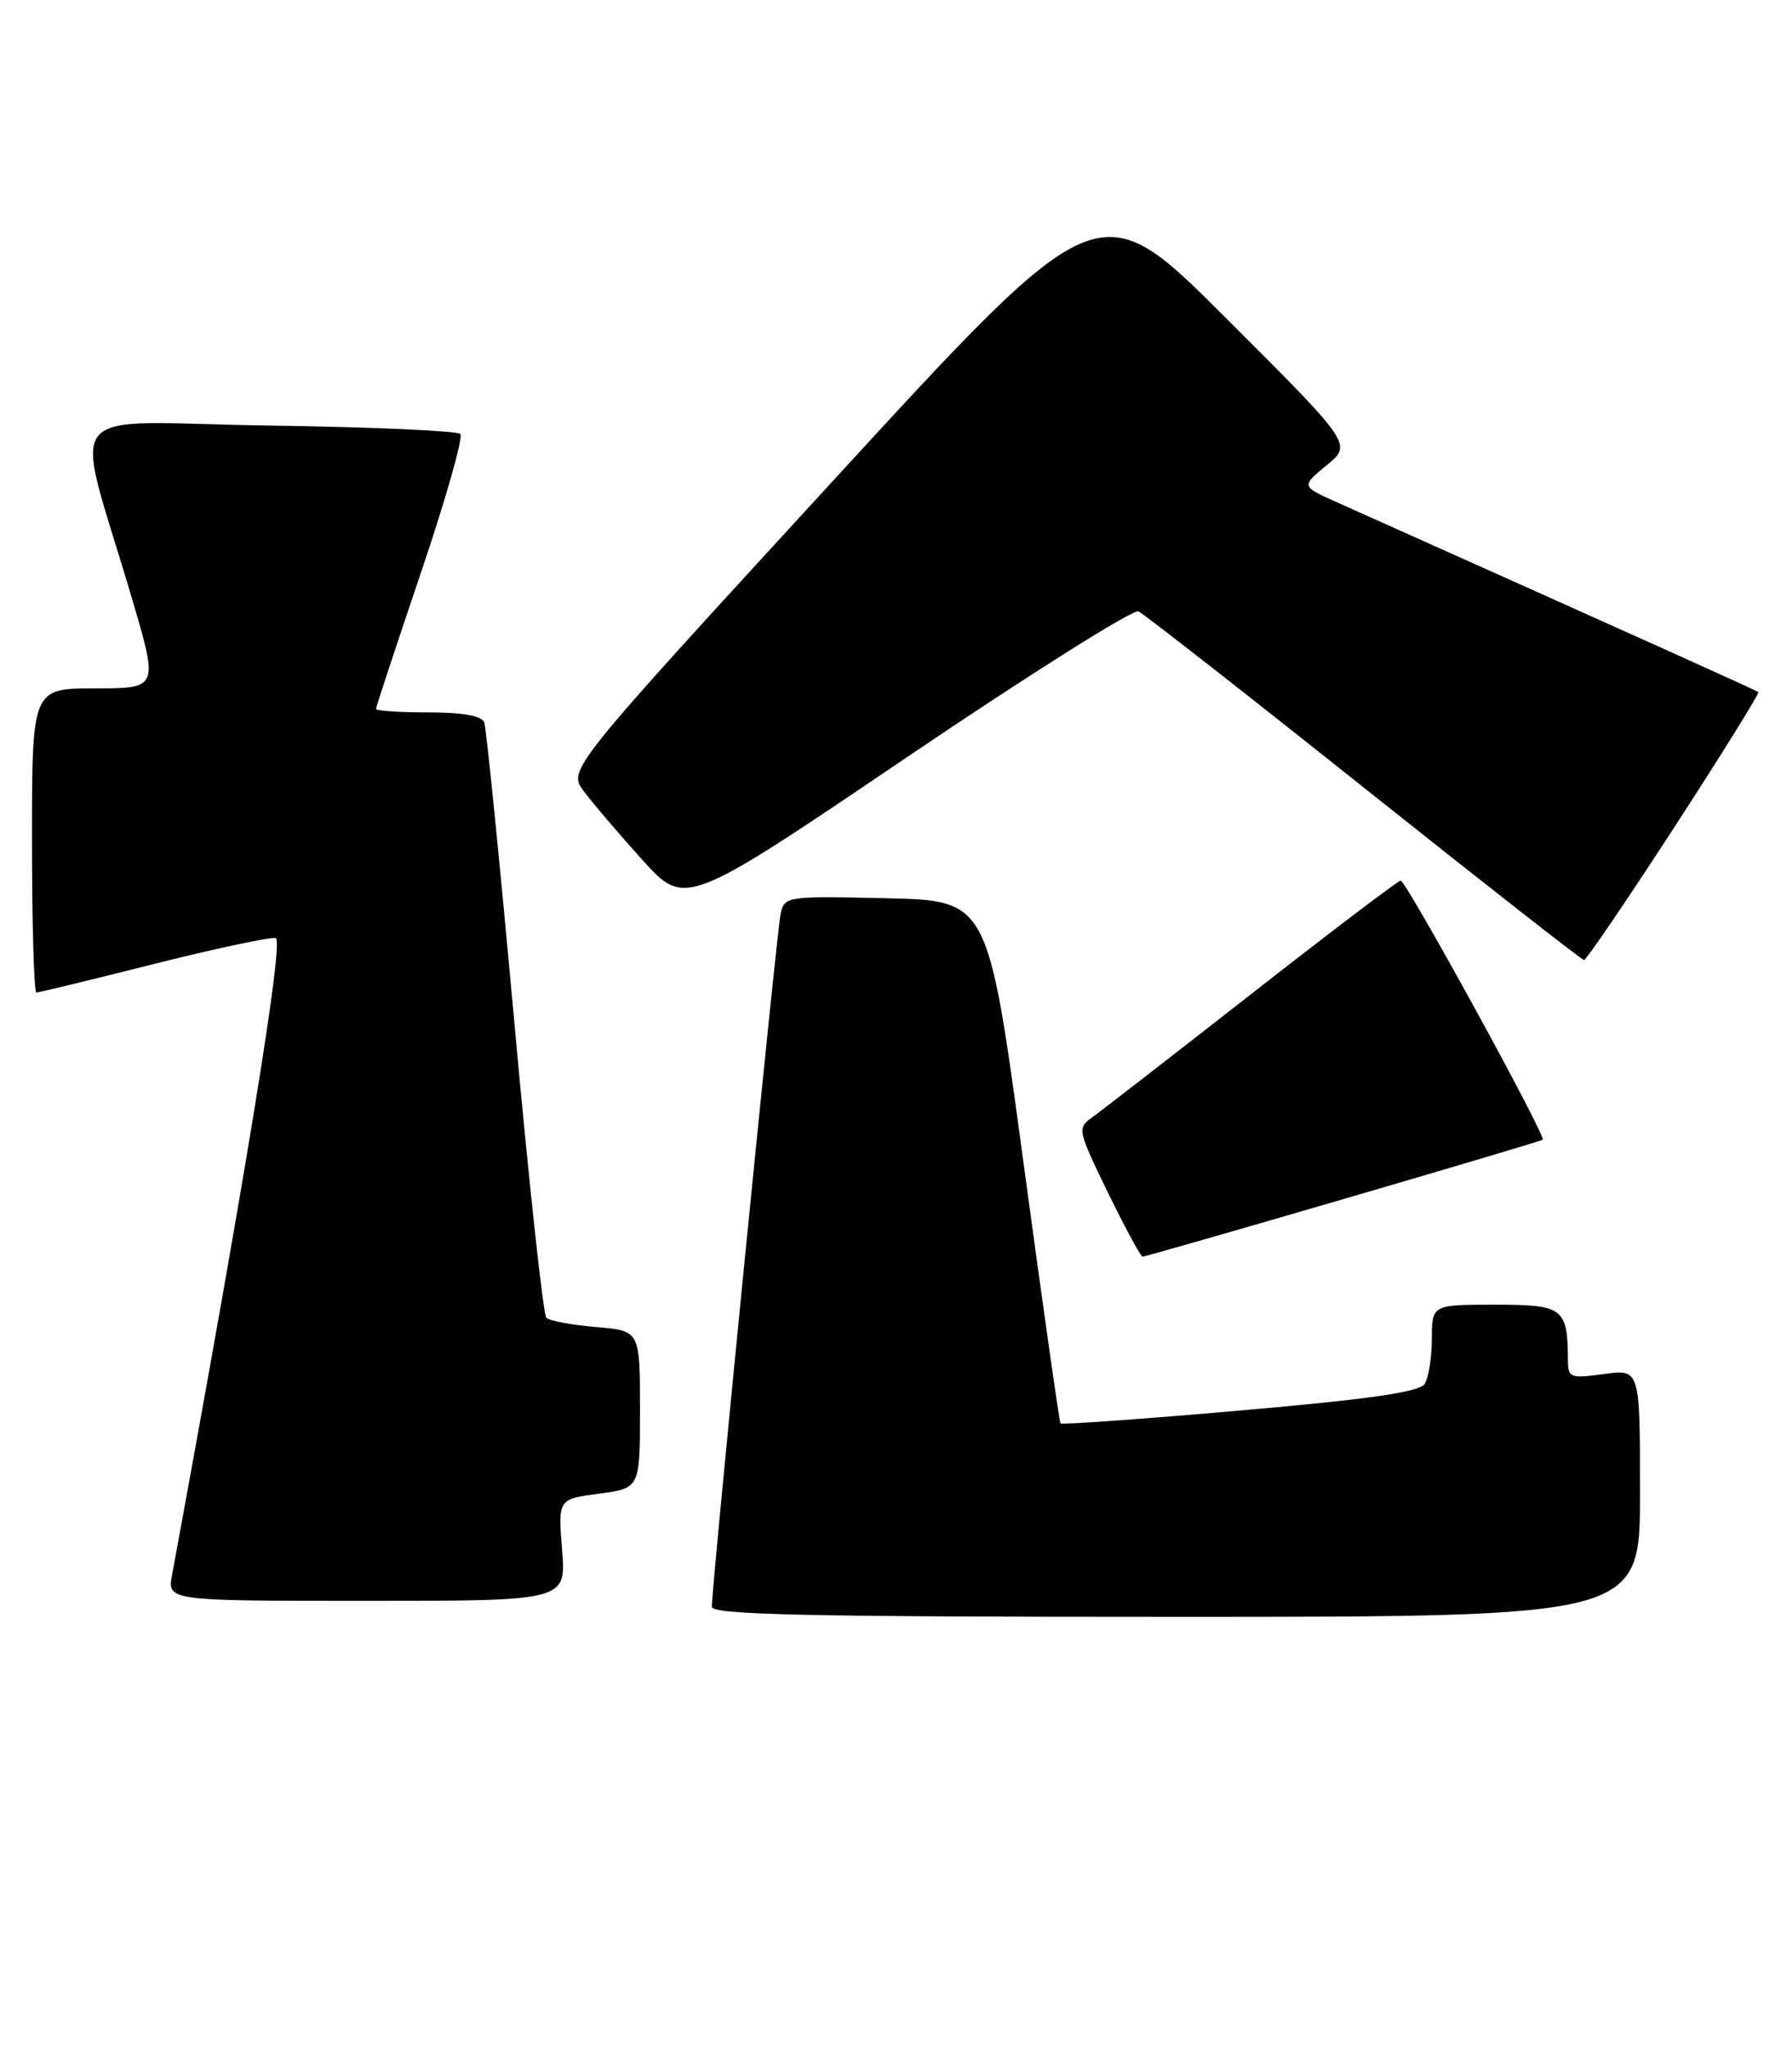 <?xml version="1.0" encoding="UTF-8" standalone="no"?>
<!DOCTYPE svg PUBLIC "-//W3C//DTD SVG 1.1//EN" "http://www.w3.org/Graphics/SVG/1.1/DTD/svg11.dtd" >
<svg xmlns="http://www.w3.org/2000/svg" xmlns:xlink="http://www.w3.org/1999/xlink" version="1.1" viewBox="0 0 224 256">
 <g >
 <path fill="currentColor"
d=" M 205.00 186.52 C 205.00 171.04 205.00 171.04 200.50 171.66 C 196.25 172.24 196.00 172.14 195.99 169.89 C 195.95 163.40 195.42 163.00 186.88 163.00 C 179.00 163.00 179.00 163.00 178.98 167.25 C 178.98 169.59 178.57 172.13 178.09 172.89 C 177.45 173.91 171.21 174.81 155.02 176.22 C 142.81 177.29 132.71 178.01 132.56 177.83 C 132.42 177.65 130.32 162.88 127.90 145.00 C 123.50 112.50 123.50 112.50 110.78 112.22 C 98.24 111.94 98.05 111.97 97.57 114.22 C 97.08 116.53 88.95 198.44 88.98 200.75 C 89.00 201.74 101.28 202.00 147.00 202.00 C 205.00 202.00 205.00 202.00 205.00 186.52 Z  M 70.26 193.65 C 69.75 187.29 69.75 187.29 74.87 186.61 C 80.00 185.93 80.00 185.93 80.00 176.09 C 80.00 166.25 80.00 166.25 74.50 165.79 C 71.48 165.54 68.68 165.02 68.29 164.63 C 67.90 164.24 66.10 147.62 64.29 127.71 C 62.48 107.79 60.79 90.94 60.53 90.25 C 60.22 89.43 57.84 89.00 53.53 89.00 C 49.94 89.00 47.00 88.81 47.00 88.57 C 47.00 88.33 49.53 80.66 52.62 71.53 C 55.72 62.39 57.93 54.60 57.54 54.21 C 57.15 53.82 46.31 53.35 33.44 53.16 C 6.89 52.77 9.16 49.87 16.49 74.75 C 19.81 86.00 19.81 86.00 11.91 86.00 C 4.00 86.00 4.00 86.00 4.00 105.00 C 4.00 115.45 4.25 124.00 4.55 124.00 C 4.85 124.00 11.44 122.40 19.19 120.45 C 26.93 118.50 33.81 117.04 34.47 117.20 C 35.51 117.46 30.81 146.31 21.51 196.75 C 20.91 200.00 20.91 200.00 45.84 200.00 C 70.77 200.00 70.77 200.00 70.26 193.65 Z  M 167.88 149.82 C 181.42 145.87 192.65 142.53 192.84 142.39 C 193.34 142.04 175.76 110.00 175.08 110.02 C 174.76 110.03 166.40 116.37 156.50 124.11 C 146.60 131.85 137.62 138.81 136.54 139.58 C 134.64 140.94 134.69 141.18 138.49 148.99 C 140.64 153.39 142.59 157.00 142.83 157.00 C 143.07 157.00 154.34 153.77 167.88 149.82 Z  M 209.29 103.35 C 215.22 94.22 219.95 86.62 219.79 86.47 C 219.55 86.25 207.89 81.00 167.07 62.73 C 162.64 60.75 162.64 60.75 165.84 58.12 C 169.04 55.50 169.04 55.50 153.20 39.69 C 137.36 23.88 137.36 23.88 104.17 60.02 C 70.98 96.17 70.98 96.17 72.96 98.83 C 74.05 100.30 77.35 104.17 80.29 107.42 C 85.65 113.35 85.65 113.35 113.38 94.59 C 128.64 84.27 141.65 76.08 142.31 76.38 C 142.96 76.68 155.65 86.59 170.50 98.42 C 185.35 110.24 197.72 119.93 198.00 119.94 C 198.28 119.95 203.35 112.49 209.29 103.35 Z "/>
</g>
</svg>